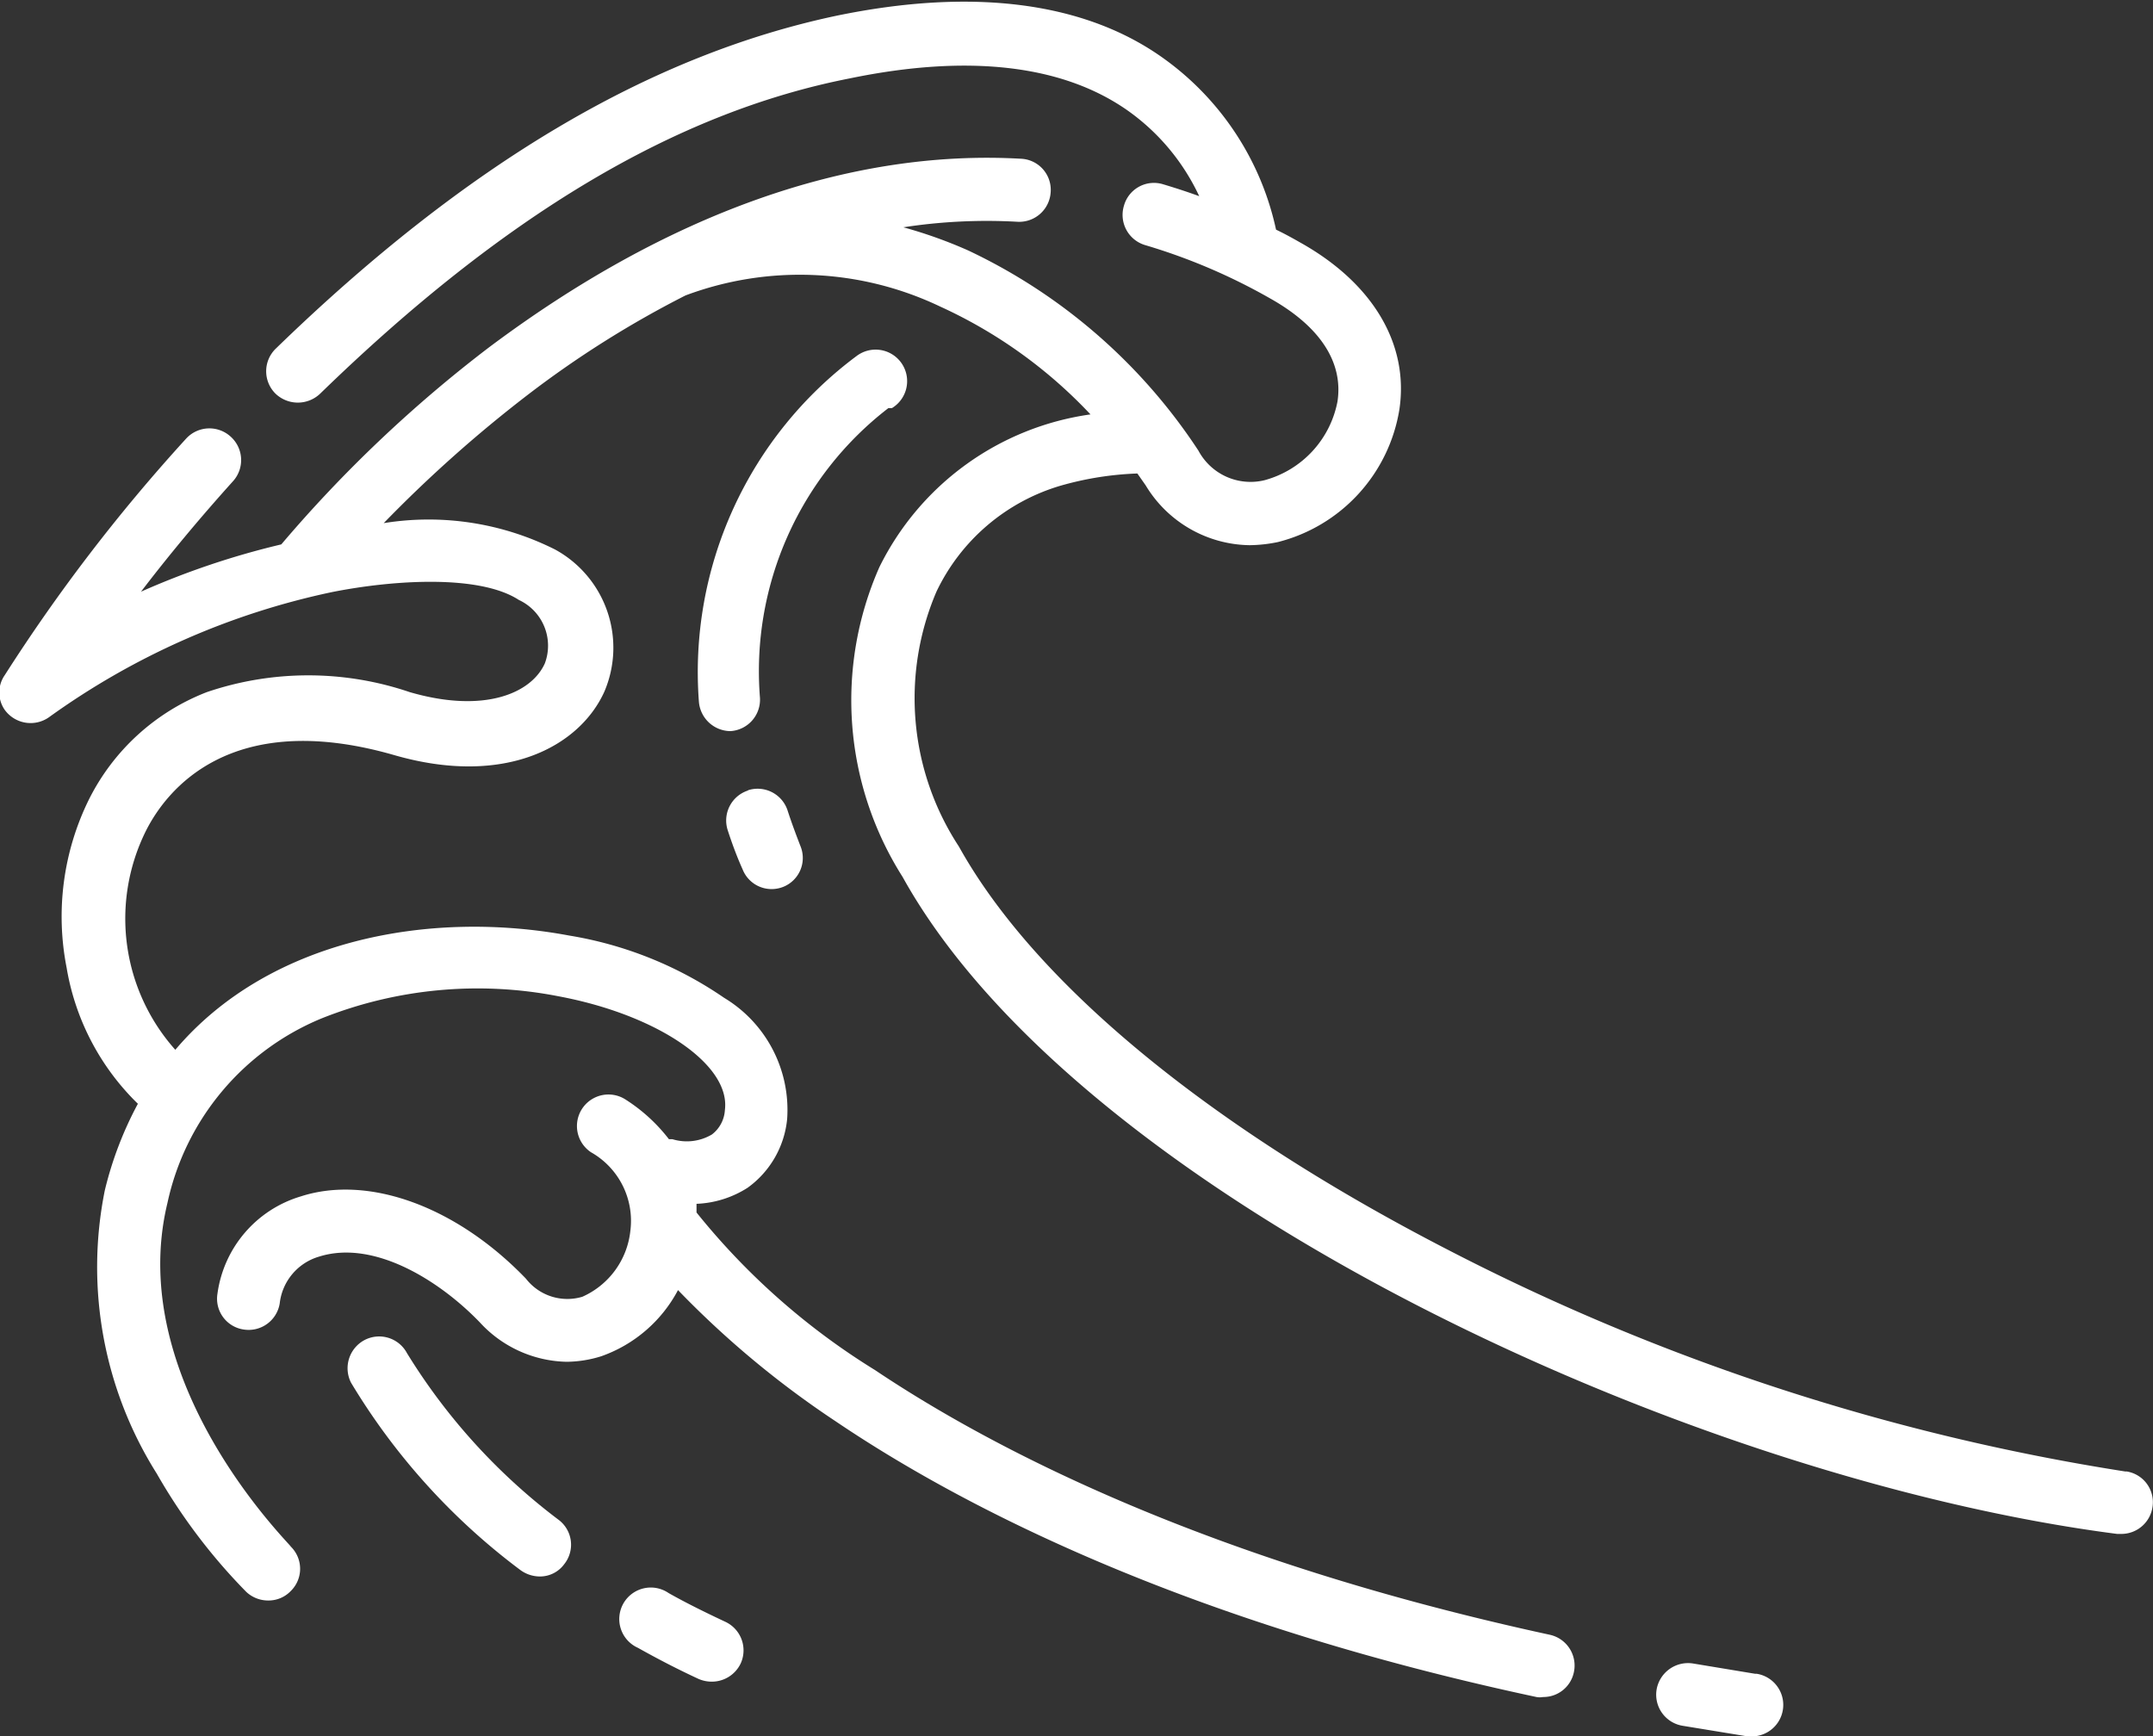 <svg id="Layer_1" data-name="Layer 1" xmlns="http://www.w3.org/2000/svg" viewBox="0 0 54.65 44.08">
  <rect x="0" y="0" width="54.65" height="44.08" fill="#333333" stroke="none"/>
  <defs>
    <style>
      .cls-1 {
        fill: #fff;
      }
    </style>
  </defs>
  <title>sal-marina</title>
  <g>
    <path class="cls-1" d="M47.57,49.47,46,49.21a.81.81,0,0,0-.93.66.8.8,0,0,0,.66.92l1.65.27h.12a.8.8,0,0,0,.11-1.59" transform="translate(-3.02 -6.98)"/>
    <path class="cls-1" d="M57,44.34a56.3,56.3,0,0,1-17.26-5.65c-6.05-3.12-10.45-6.75-12.38-10.22A6.87,6.87,0,0,1,26.79,22a5.08,5.08,0,0,1,3.15-2.69A8.06,8.06,0,0,1,31.89,19l.21.3a3.13,3.13,0,0,0,2.64,1.52,3.69,3.69,0,0,0,.72-.08,4.16,4.16,0,0,0,3.08-3.36c.25-1.66-.67-3.21-2.51-4.24-.21-.12-.41-.23-.62-.33a7.22,7.22,0,0,0-2.83-4.33c-2-1.45-4.85-1.82-8.33-1.1-4.72,1-9.38,3.74-14.24,8.46a.8.8,0,0,0,0,1.13.82.82,0,0,0,1.14,0c4.63-4.5,9-7.13,13.44-8,3-.62,5.4-.35,7.06.82a5.52,5.52,0,0,1,1.81,2.17c-.3-.11-.61-.21-.91-.3a.79.79,0,0,0-1,.54.8.8,0,0,0,.53,1,15,15,0,0,1,3.17,1.35c1.27.71,1.87,1.62,1.72,2.62a2.57,2.57,0,0,1-1.85,2,1.5,1.5,0,0,1-1.68-.75,14.27,14.27,0,0,0-5.84-5.08,11.63,11.63,0,0,0-1.65-.59,13.93,13.93,0,0,1,2.9-.14.8.8,0,0,0,.84-.76.79.79,0,0,0-.75-.84c-4.38-.25-9,1.41-13.51,4.79a33.72,33.72,0,0,0-5.27,5A20.25,20.25,0,0,0,6.6,22c.64-.84,1.43-1.8,2.34-2.81a.8.8,0,0,0-.07-1.13.8.8,0,0,0-1.13.06,44.08,44.08,0,0,0-4.6,6,.77.77,0,0,0,0,.88.81.81,0,0,0,1.12.19,19,19,0,0,1,7.19-3.18c1.56-.31,3.74-.45,4.74.2a1.28,1.28,0,0,1,.66,1.61c-.34.76-1.54,1.28-3.43.73a8,8,0,0,0-5.15,0,5.61,5.61,0,0,0-3,2.74,6.72,6.72,0,0,0-.56,4.25A6.26,6.26,0,0,0,6.52,35a9.14,9.14,0,0,0-.84,2.2A9.84,9.84,0,0,0,7,44.39a14.6,14.6,0,0,0,2.27,3,.81.81,0,0,0,.56.22.78.78,0,0,0,.57-.24.79.79,0,0,0,0-1.13c0-.05-4.23-4.17-3.13-8.72a6.56,6.56,0,0,1,3.92-4.69,10.69,10.69,0,0,1,6-.56c2.52.47,4.38,1.74,4.23,2.89a.84.84,0,0,1-.33.62,1.25,1.25,0,0,1-1,.12H20a4.31,4.31,0,0,0-1.09-1,.8.8,0,0,0-.89,1.33,2,2,0,0,1,1,2A2.07,2.07,0,0,1,17.8,39.9a1.33,1.33,0,0,1-1.43-.46c-1.77-1.84-4-2.64-5.71-2.09a3,3,0,0,0-2.12,2.47.79.79,0,0,0,.66.91.8.8,0,0,0,.92-.66,1.4,1.4,0,0,1,1-1.19c1.4-.44,3.07.62,4.08,1.67a3.07,3.07,0,0,0,2.2,1,3,3,0,0,0,.88-.14,3.53,3.53,0,0,0,1.95-1.68,23.92,23.92,0,0,0,4,3.33c3.15,2.13,8.8,5.08,17.79,7a.47.47,0,0,0,.17,0,.79.79,0,0,0,.78-.63.8.8,0,0,0-.61-.95c-8.67-1.88-14.1-4.69-17.13-6.72a17.76,17.76,0,0,1-4.53-4l0,0c0-.07,0-.15,0-.22A2.59,2.59,0,0,0,22,37.13a2.44,2.44,0,0,0,1-1.74,3.32,3.32,0,0,0-1.6-3.08,9.71,9.71,0,0,0-3.93-1.58c-3.53-.66-7.62.09-10,2.9a5,5,0,0,1-.75-5.55c.5-1,2.11-3.14,6.31-1.93,2.81.81,4.7-.22,5.33-1.61a2.84,2.84,0,0,0-1.25-3.61,7.15,7.15,0,0,0-4.35-.67A33.72,33.72,0,0,1,16.42,17a25.69,25.69,0,0,1,4-2.52h0a8.27,8.27,0,0,1,6.46.28A12.14,12.14,0,0,1,30.7,17.5a7.07,7.07,0,0,0-5.36,3.88,8.37,8.37,0,0,0,.59,7.86C30.4,37.3,45.77,44.5,56.76,45.92h.11a.8.8,0,0,0,.79-.7.79.79,0,0,0-.69-.89" transform="translate(-3.02 -6.98)"/>
    <path class="cls-1" d="M22,27.05a.8.8,0,0,0-.51,1c.11.34.24.69.38,1a.79.79,0,0,0,.74.5.8.8,0,0,0,.3-.06.79.79,0,0,0,.44-1c-.12-.31-.24-.63-.34-.94a.8.8,0,0,0-1-.51" transform="translate(-3.02 -6.98)"/>
    <path class="cls-1" d="M25.66,17.34a.8.8,0,1,0-.9-1.32,10,10,0,0,0-4,8.77.81.81,0,0,0,.8.75h0a.8.8,0,0,0,.75-.85,8.43,8.43,0,0,1,3.26-7.35" transform="translate(-3.02 -6.98)"/>
    <path class="cls-1" d="M21.43,48.15c-.49-.23-1-.48-1.44-.73a.8.8,0,1,0-.78,1.39c.5.28,1,.54,1.54.79a.83.83,0,0,0,.34.07.81.81,0,0,0,.73-.46.8.8,0,0,0-.39-1.06" transform="translate(-3.02 -6.98)"/>
    <path class="cls-1" d="M17.21,45.57a15.37,15.37,0,0,1-3.86-4.24A.8.8,0,0,0,12.27,41a.81.81,0,0,0-.34,1.08,16.62,16.62,0,0,0,4.29,4.75.84.84,0,0,0,.5.17.76.76,0,0,0,.62-.31.79.79,0,0,0-.13-1.12" transform="translate(-3.02 -6.98)"/>
  </g>
</svg>

